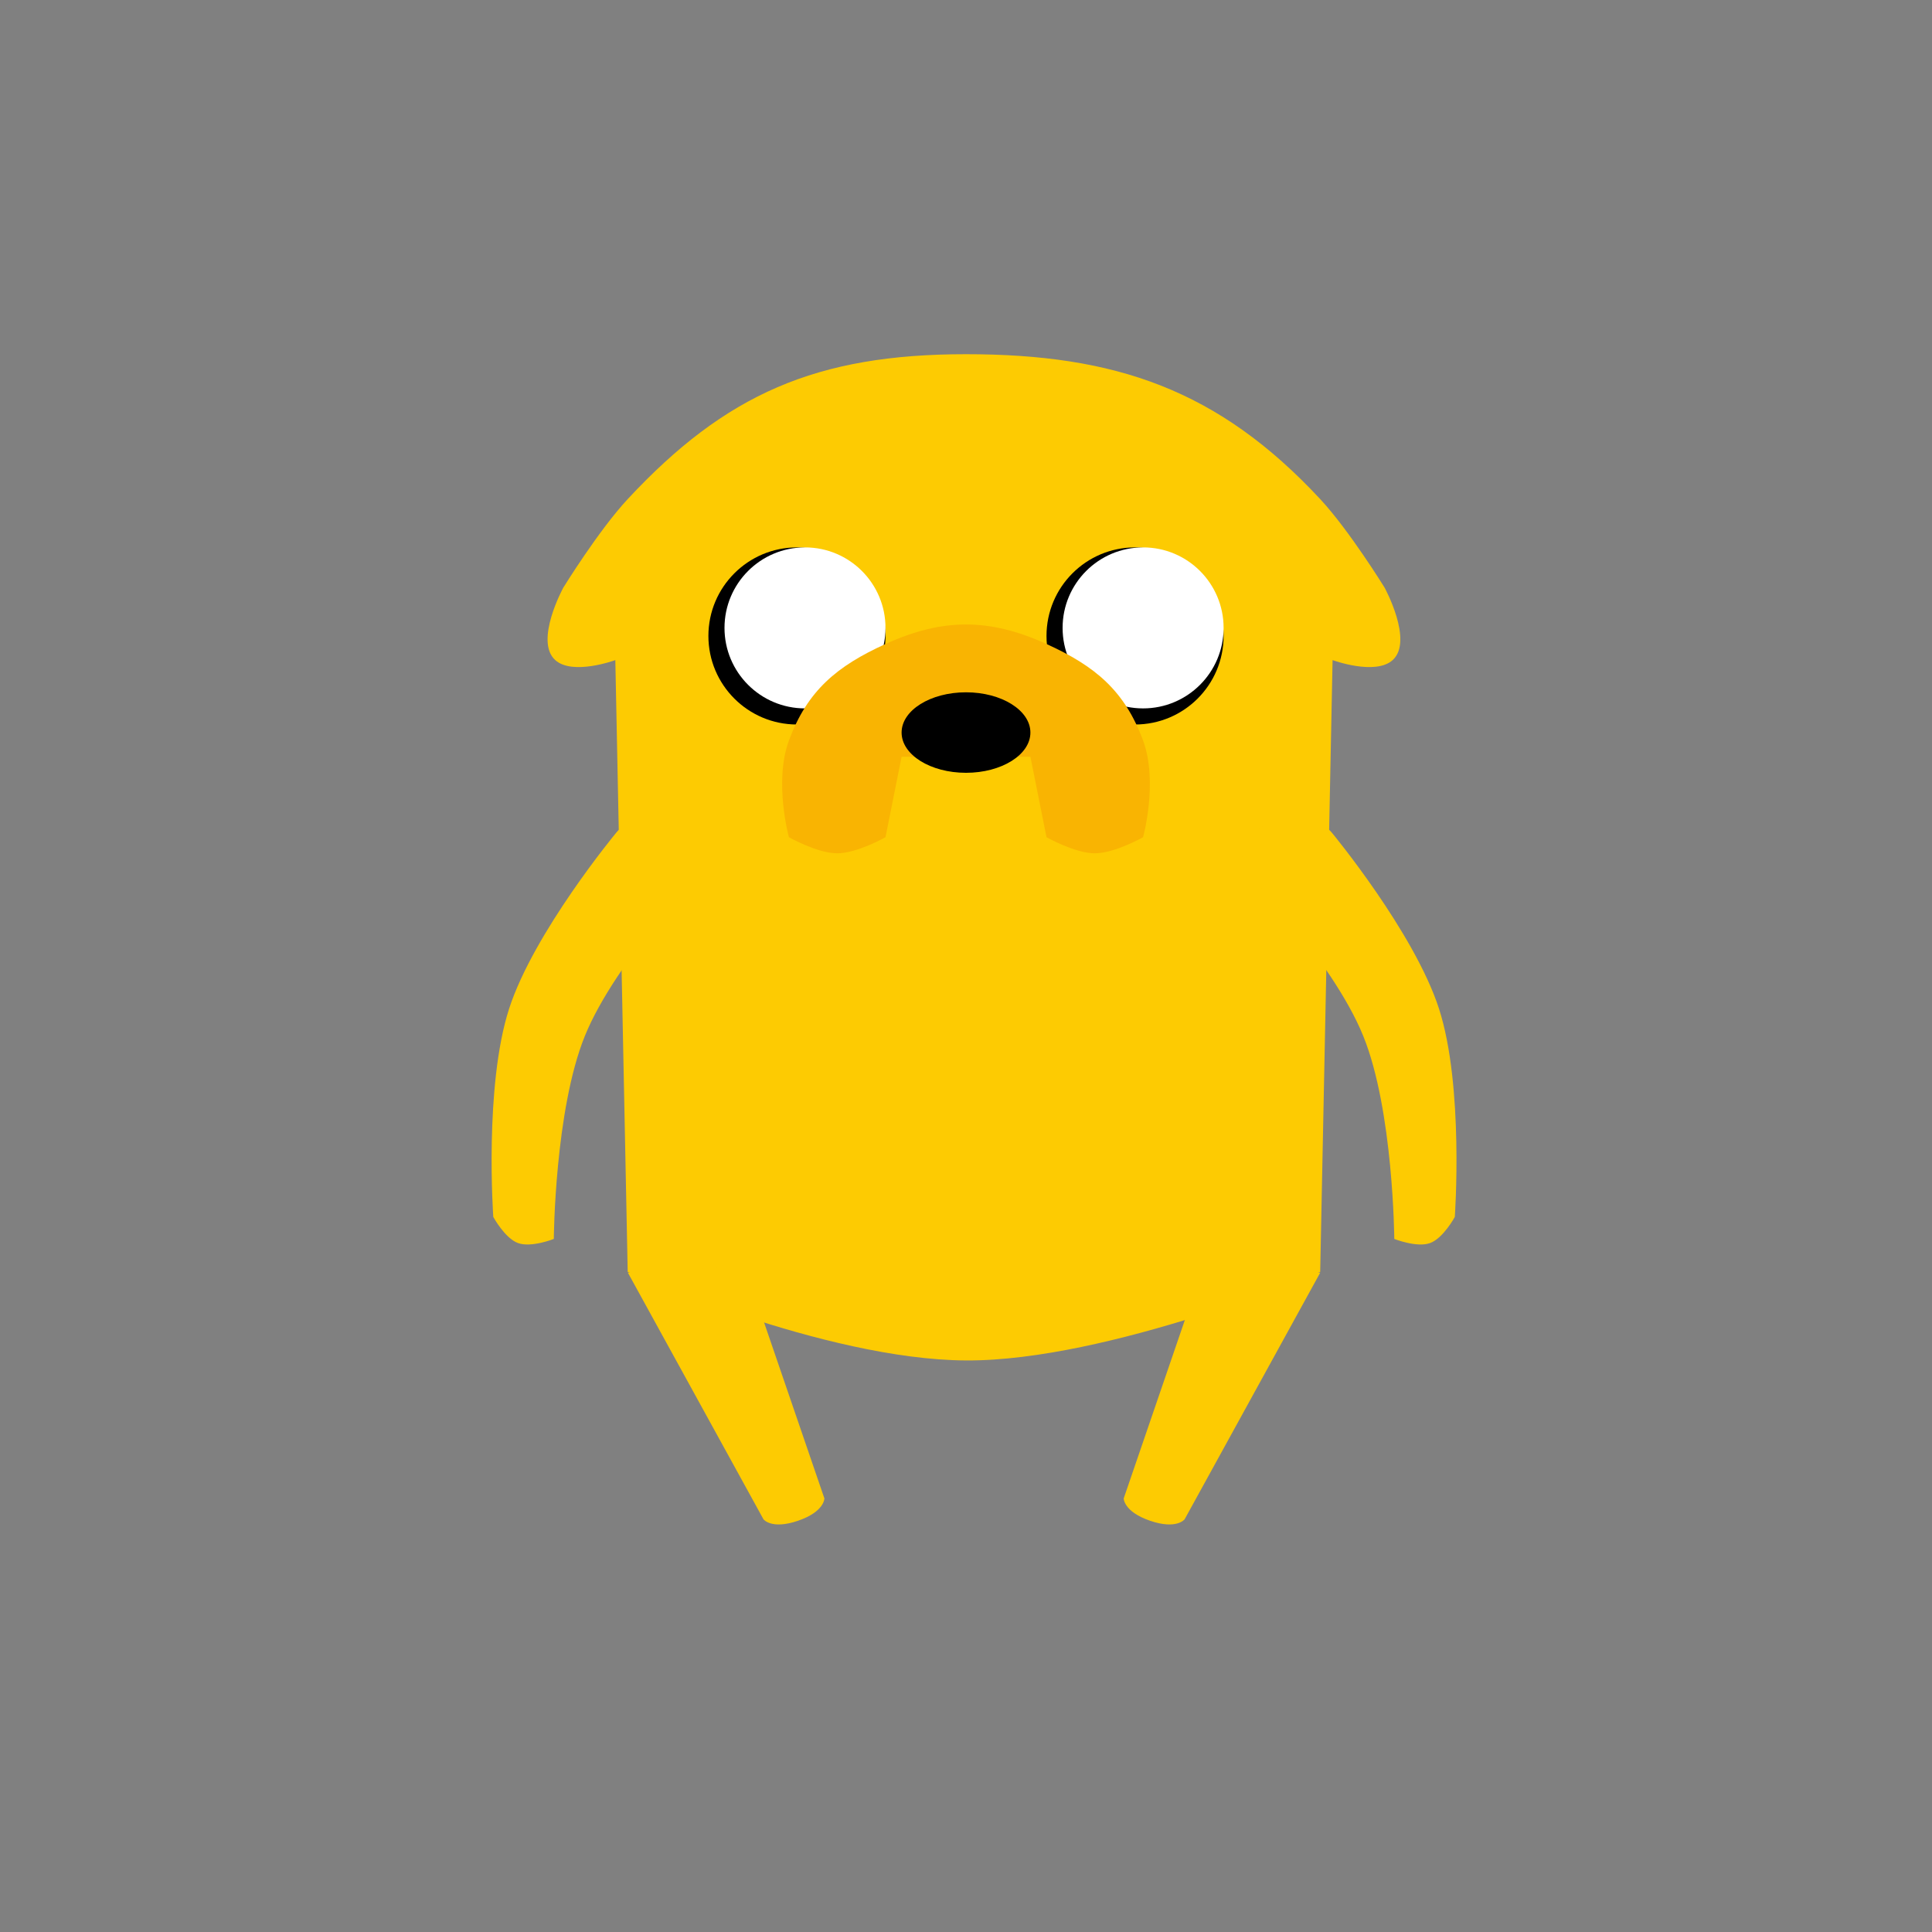 <svg width="120" height="120" viewBox="0 0 120 120" fill="none" xmlns="http://www.w3.org/2000/svg">
<rect x="0" y="0" width="120" height="120" fill="#808080" stroke="none"/>
<path d="M60 22C69.283 22 75.678 24.203 82 31C83.809 32.945 86 36.5 86 36.5C86 36.5 87.814 39.816 86.5 41C85.418 41.975 82.769 41 82.769 41L82 79C82 79 68.856 84.548 60 84.5C51.144 84.452 38.988 79 38.988 79L38.219 41C38.219 41 35.571 41.975 34.488 41C33.175 39.816 34.988 36.5 34.988 36.5C34.988 36.5 37.179 32.944 38.988 31C45.07 24.465 50.717 22 60 22Z" fill="#FDCB02"/>
<path d="M47.42 94.365L39 79.05L46.256 78.632L51.204 93.068C51.204 93.068 51.218 93.891 49.565 94.457C47.913 95.023 47.42 94.365 47.42 94.365Z" fill="#FDCB02"/>
<path d="M73.58 94.365L82 79.05L74.744 78.632L69.796 93.068C69.796 93.068 69.782 93.891 71.435 94.457C73.087 95.023 73.58 94.365 73.58 94.365Z" fill="#FDCB02"/>
<circle cx="49.5" cy="39.5" r="5.5" fill="black"/>
<circle cx="50" cy="39" r="5" fill="white"/>
<circle cx="70.5" cy="39.5" r="5.5" fill="black"/>
<circle cx="71" cy="39" r="5" fill="white"/>
<path d="M71 46C69.854 42.891 68.017 41.371 65 40C61.445 38.384 58.555 38.384 55 40C51.983 41.371 50.146 42.891 49 46C48.055 48.565 49 52 49 52C49 52 50.765 53 52 53C53.235 53 55 52 55 52L56 47H64L65 52C65 52 66.765 53 68 53C69.235 53 71 52 71 52C71 52 71.945 48.565 71 46Z" fill="#F9B402"/>
<ellipse rx="4" ry="2.5" transform="matrix(-1 0 0 1 60 45.5)" fill="black"/>
<path d="M90.361 75.585C90.361 75.585 89.644 76.91 88.824 77.209C88.003 77.508 86.602 76.953 86.602 76.953C86.602 76.953 86.545 68.966 84.676 64.352C82.774 59.653 77.112 53.803 77.112 53.803C77.112 53.803 76.99 51.719 79.247 50.898C81.504 50.076 82.75 51.751 82.75 51.751C82.75 51.751 87.84 57.906 89.375 62.642C90.938 67.464 90.361 75.585 90.361 75.585Z" fill="#FDCB02"/>
<path d="M30.639 75.585C30.639 75.585 31.356 76.91 32.176 77.209C32.997 77.508 34.398 76.953 34.398 76.953C34.398 76.953 34.455 68.966 36.324 64.352C38.226 59.653 43.888 53.803 43.888 53.803C43.888 53.803 44.01 51.719 41.753 50.898C39.496 50.076 38.25 51.751 38.25 51.751C38.25 51.751 33.16 57.906 31.625 62.642C30.062 67.464 30.639 75.585 30.639 75.585Z" fill="#FDCB02"/>
</svg>
